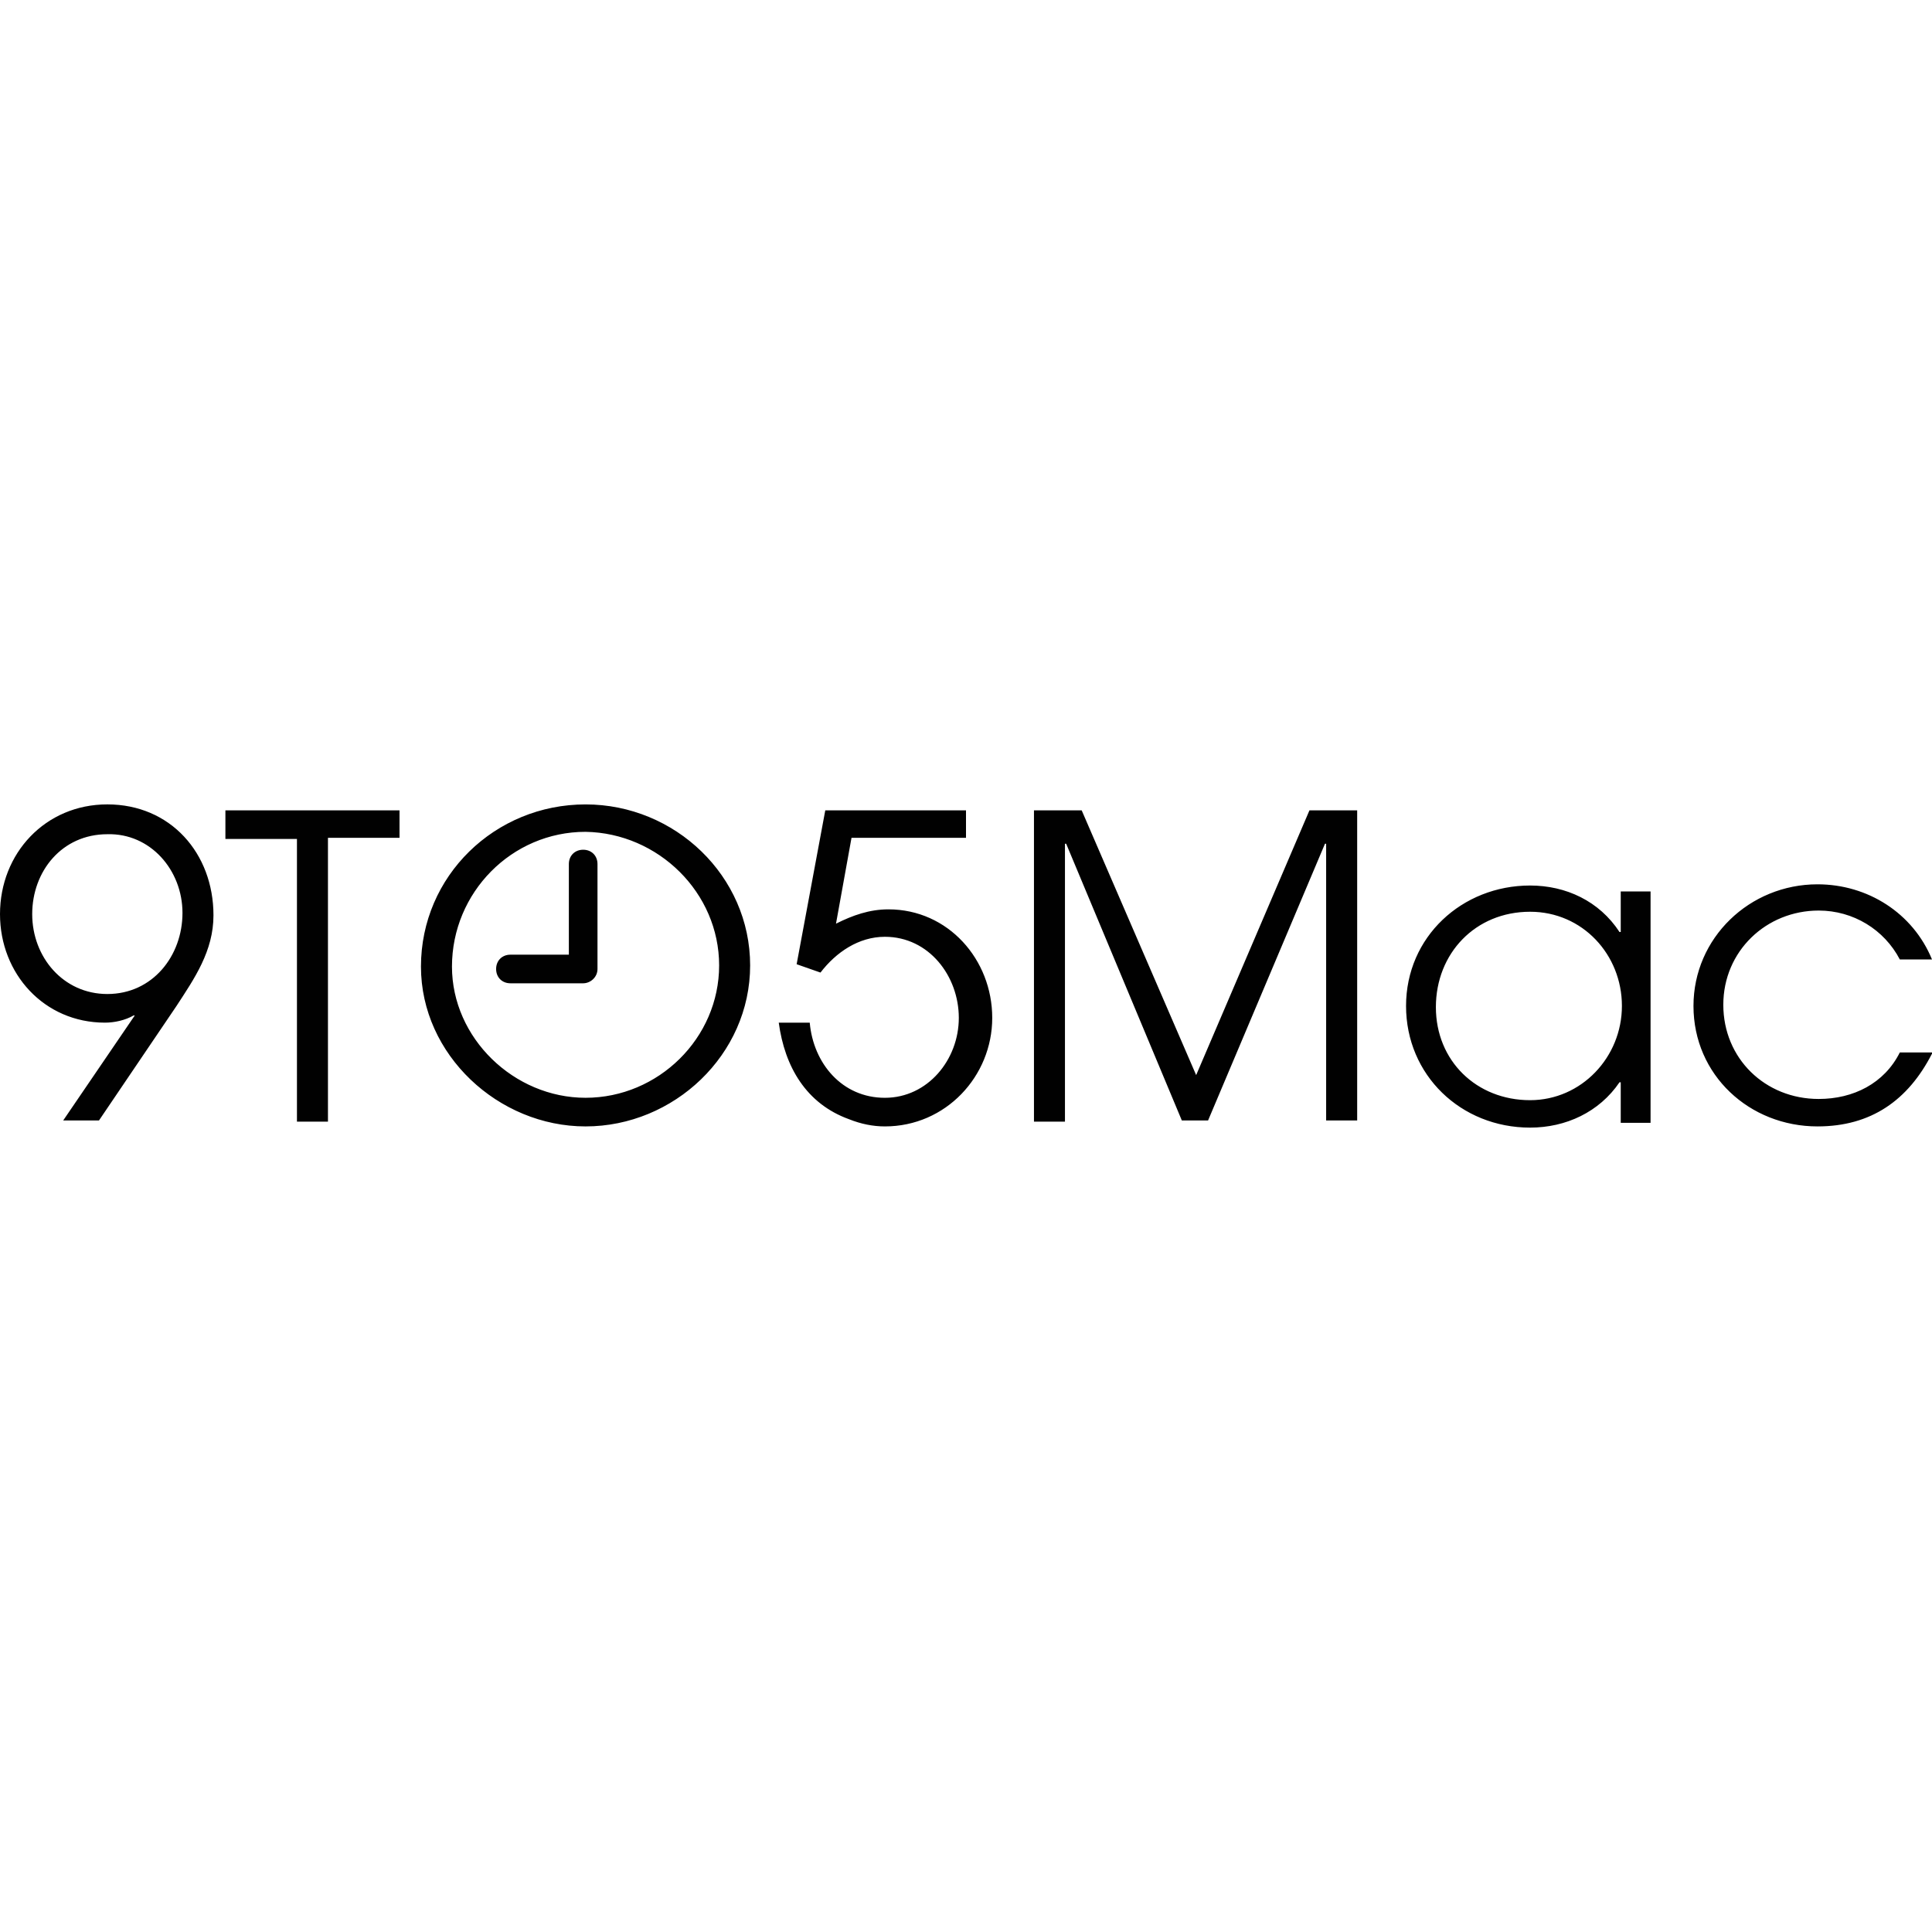 <?xml version="1.0" encoding="utf-8"?>
<!-- Generator: Adobe Illustrator 16.0.0, SVG Export Plug-In . SVG Version: 6.00 Build 0)  -->
<!DOCTYPE svg PUBLIC "-//W3C//DTD SVG 1.1//EN" "http://www.w3.org/Graphics/SVG/1.1/DTD/svg11.dtd">
<svg version="1.1" id="Layer_1" xmlns="http://www.w3.org/2000/svg" xmlns:xlink="http://www.w3.org/1999/xlink" x="0px" y="0px"
	 width="100px" height="100px" viewBox="0 0 100 100" enable-background="new 0 0 100 100" xml:space="preserve">
<path fill="#010101" d="M11.049,47.376c0-3.209-2.222-5.741-5.494-5.741C2.345,41.636,0,44.167,0,47.315
	c0,3.086,2.284,5.617,5.432,5.617c0.494,0,1.049-0.123,1.481-0.371h0.062l-3.704,5.434h1.852l4.013-5.927
	C10.062,50.648,11.049,49.228,11.049,47.376z M9.445,47.253c0,2.222-1.544,4.197-3.889,4.197c-2.284,0-3.889-1.913-3.889-4.135
	c0-2.223,1.543-4.136,3.889-4.136C7.778,43.118,9.445,45.031,9.445,47.253z M20.679,43.364v-1.42h-9.012v1.481h3.703v14.63h1.605
	V43.364H20.679z M38.827,49.969c0-4.63-3.889-8.333-8.519-8.333c-4.691,0-8.519,3.704-8.519,8.395c0,4.568,4.012,8.272,8.519,8.272
	C34.876,58.303,38.827,54.599,38.827,49.969z M37.222,49.969c0,3.764-3.148,6.852-6.914,6.852c-3.704,0-6.914-3.088-6.914-6.791
	c0-3.827,3.086-6.975,6.914-6.975C34.074,43.118,37.222,46.204,37.222,49.969z M51.358,52.685c0-3.024-2.285-5.617-5.371-5.617
	c-0.988,0-1.852,0.309-2.716,0.741l0.803-4.444H50v-1.42h-7.284l-1.482,7.963l1.234,0.432c0.803-1.049,1.976-1.852,3.333-1.852
	c2.284,0,3.827,2.038,3.827,4.197c0,2.161-1.605,4.137-3.827,4.137s-3.704-1.79-3.889-3.89h-1.604c0.309,2.284,1.419,4.198,3.642,5
	c0.617,0.247,1.235,0.371,1.852,0.371C48.951,58.303,51.358,55.709,51.358,52.685L51.358,52.685z M70.247,57.994v-16.05h-2.47
	l-5.864,13.703l-5.925-13.703h-2.47v16.111h1.604V43.673h0.063l5.986,14.321h1.359l6.05-14.321h0.061v14.321H70.247z M85.433,57.994
	V46.142h-1.544v2.099h-0.063c-1.049-1.605-2.776-2.407-4.629-2.407c-3.519,0-6.42,2.654-6.42,6.234c0,3.58,2.84,6.297,6.42,6.297
	c1.853,0,3.58-0.803,4.629-2.347h0.063v2.099h1.544V57.994z M83.95,52.067c0,2.655-2.099,4.878-4.753,4.878
	c-2.777,0-4.876-2.038-4.876-4.815c0-2.778,2.037-4.938,4.876-4.938C81.913,47.191,83.95,49.414,83.95,52.067z M30.185,50.895H26.42
	c-0.433,0-0.741-0.309-0.741-0.74s0.308-0.741,0.741-0.741h3.024v-4.691c0-0.432,0.309-0.741,0.741-0.741
	c0.433,0,0.741,0.309,0.741,0.741v5.432C30.926,50.586,30.556,50.895,30.185,50.895z M100,54.537
	c-1.234,2.408-3.148,3.766-5.926,3.766c-3.519,0-6.42-2.655-6.42-6.235c0-3.518,2.901-6.296,6.42-6.296
	c2.593,0,4.938,1.482,5.926,3.889h-1.666c-0.804-1.543-2.408-2.531-4.198-2.531c-2.716,0-4.938,2.098-4.938,4.877
	c0,2.776,2.16,4.875,4.938,4.875c1.79,0,3.395-0.802,4.198-2.407H100V54.537z"/>
</svg>
